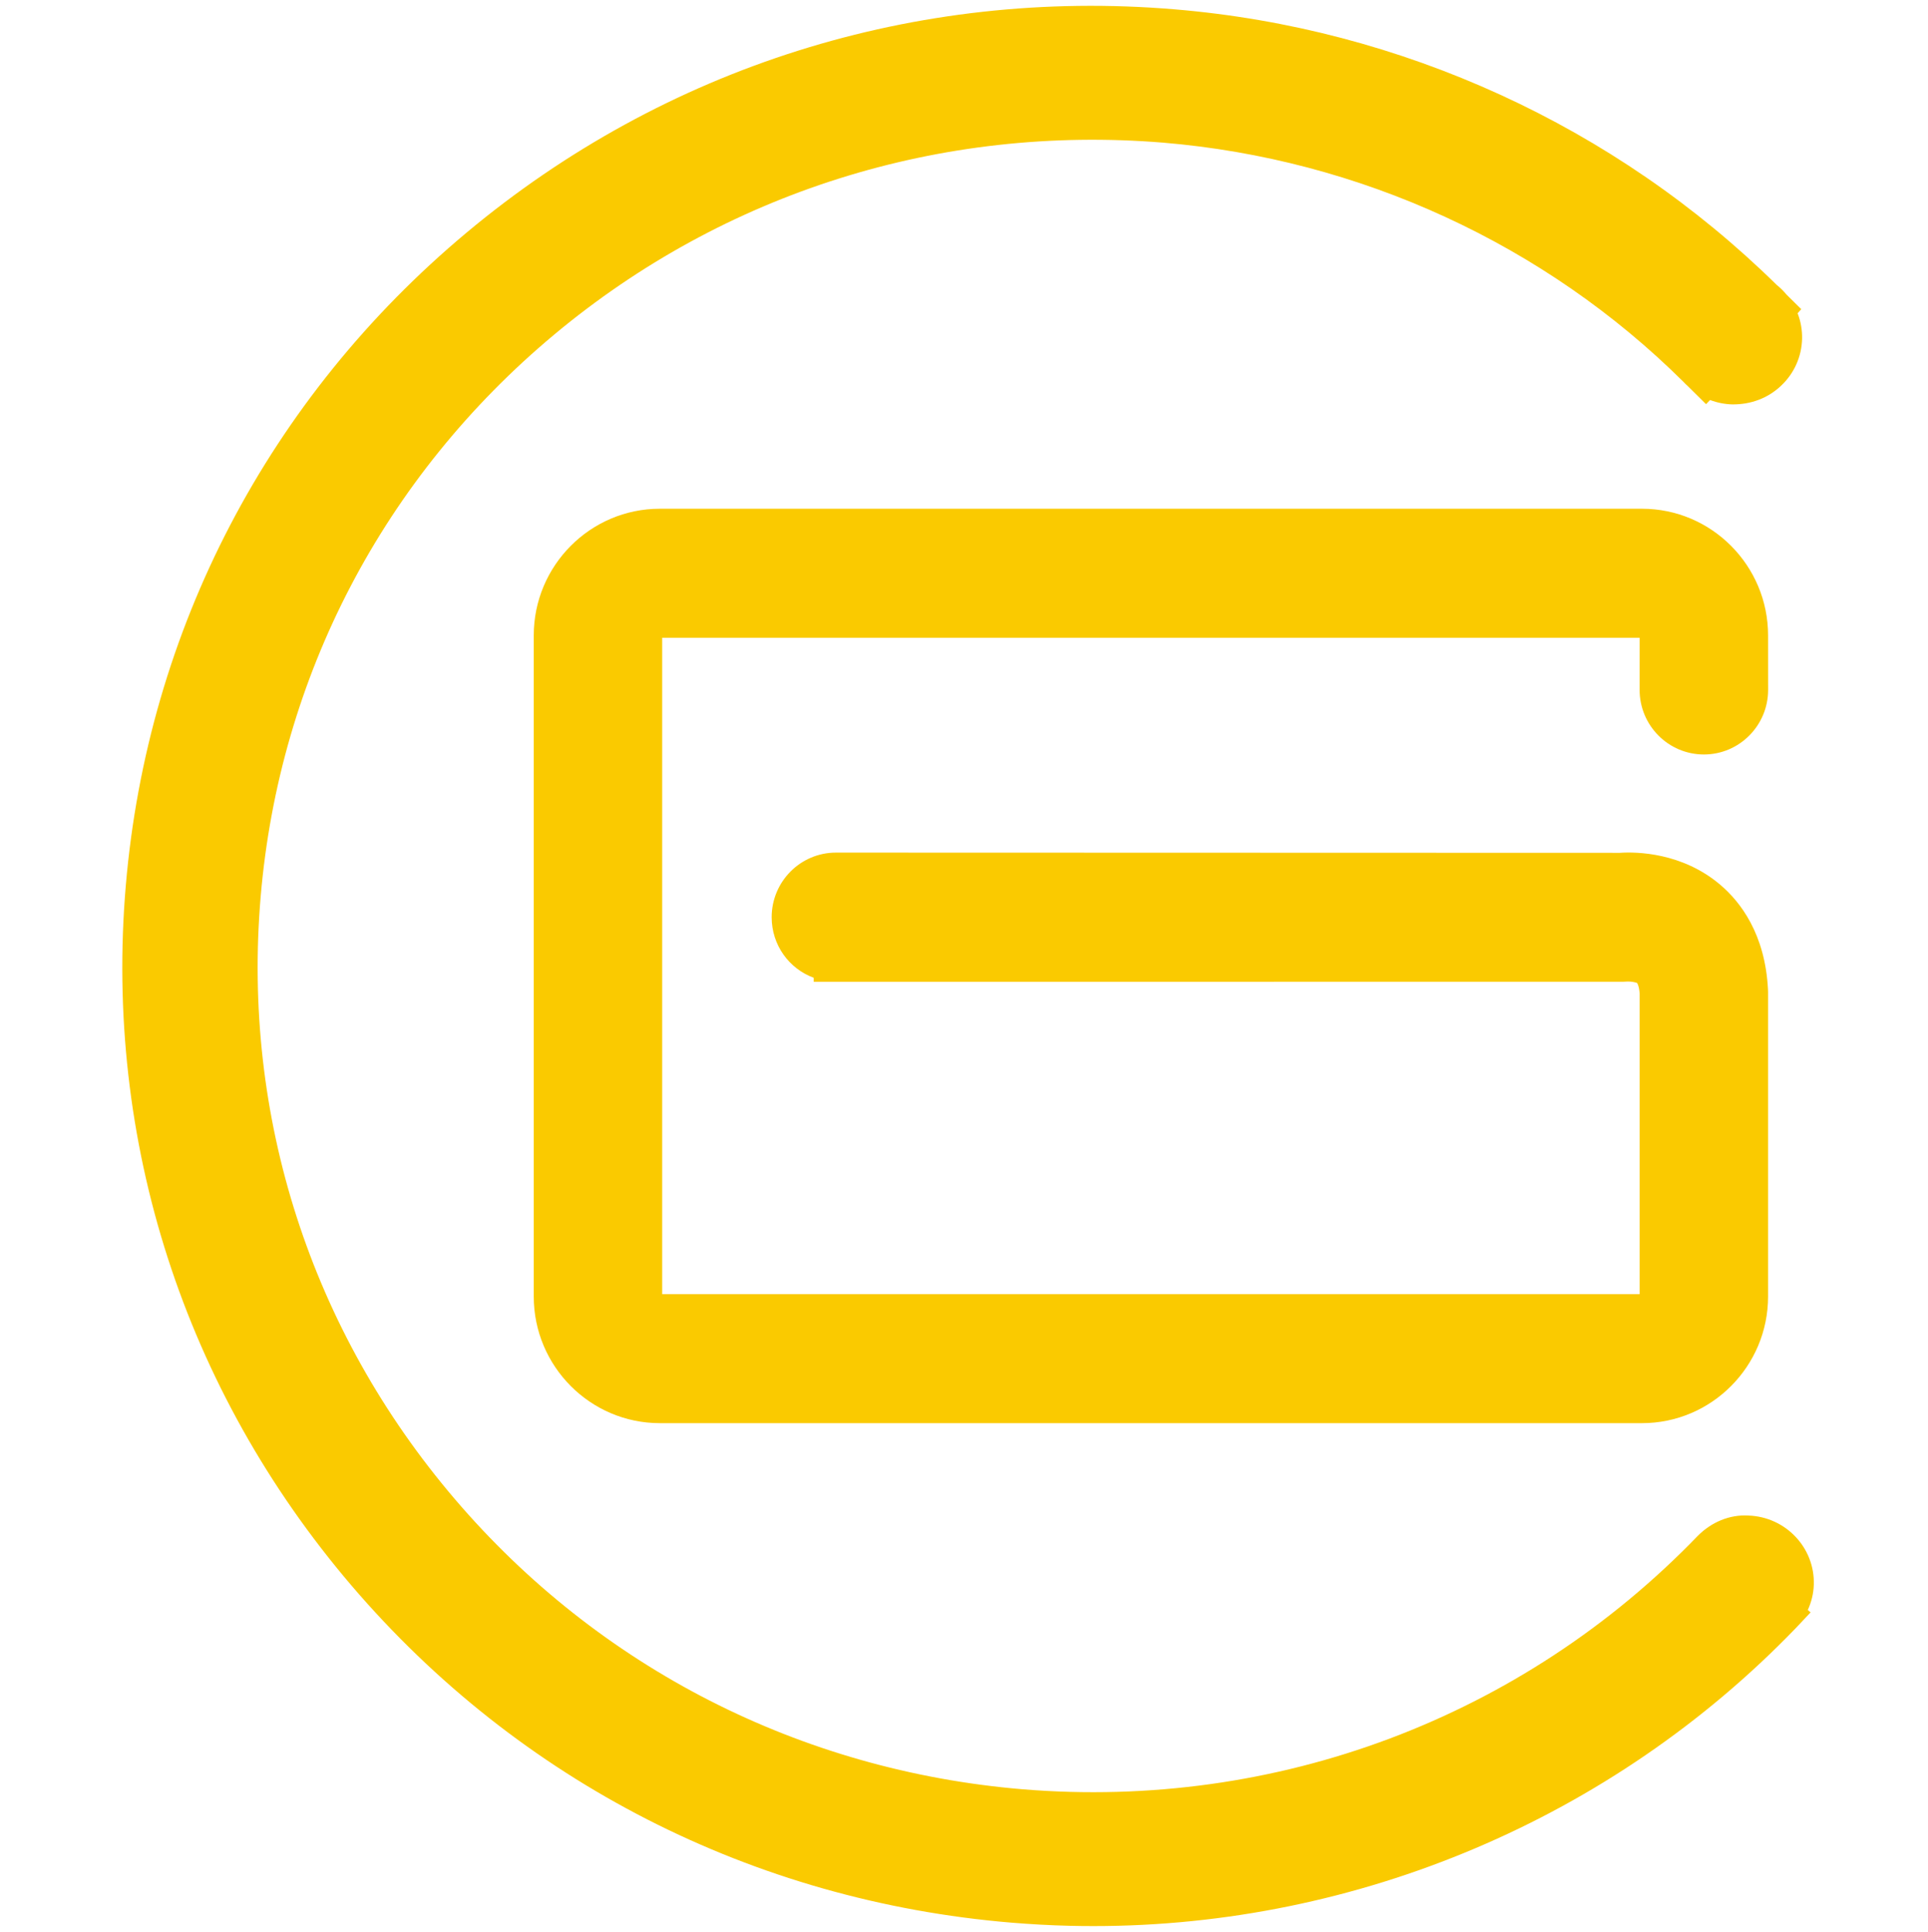 <svg xmlns="http://www.w3.org/2000/svg" xmlns:xlink="http://www.w3.org/1999/xlink" width="42.172" height="42.255" version="1.1" style=""><rect id="backgroundrect" width="100%" height="100%" x="0" y="0" fill="none" stroke="none"/>
    <!-- Generator: Sketch 51.3 (57544) - http://www.bohemiancoding.com/sketch -->
    <title>logo</title>
    <desc>Created with Sketch.</desc>
    <defs/>
    
<g class="currentLayer" style=""><title>Layer 1</title>
        
            
                <path d="M35.916,31.127 L14.433,31.127 C12.913,31.127 11.675,29.884 11.675,28.357 L11.675,13.898 C11.675,12.37 12.913,11.127 14.433,11.127 L35.916,11.127 C37.437,11.127 38.674,12.37 38.674,13.898 L38.675,15.089 C38.675,15.868 38.045,16.502 37.27,16.502 C36.494,16.502 35.864,15.868 35.864,15.089 L35.865,13.949 L14.484,13.949 L14.484,28.305 L35.865,28.305 L35.865,21.738 C35.854,21.56 35.81,21.501 35.809,21.5 C35.787,21.487 35.675,21.465 35.602,21.468 L35.497,21.473 L17.799,21.474 L17.799,21.386 C17.259,21.188 16.879,20.67 16.879,20.061 C16.879,19.282 17.509,18.648 18.285,18.648 L35.433,18.653 C35.797,18.628 36.797,18.644 37.631,19.354 L37.631,19.354 C38.072,19.729 38.61,20.43 38.672,21.639 L38.674,21.699 L38.674,28.357 C38.674,29.884 37.437,31.127 35.916,31.127 " id="Fill-1" fill="#faca00" class="" fill-opacity="1"/>
                <path d="M23.92,42.127 C23.748,42.127 23.576,42.125 23.403,42.121 C22.979,42.111 22.548,42.087 22.123,42.052 C16.473,41.581 11.346,38.961 7.686,34.676 C4.028,30.391 2.275,24.952 2.752,19.364 C3.229,13.775 5.877,8.704 10.209,5.085 C14.54,1.466 20.036,-0.27 25.69,0.204 C30.652,0.617 35.329,2.757 38.863,6.232 C38.938,6.292 39.01,6.362 39.076,6.442 L39.4,6.762 L39.32,6.852 C39.389,7.029 39.422,7.218 39.418,7.41 C39.408,7.803 39.244,8.169 38.956,8.439 C38.669,8.71 38.298,8.848 37.894,8.845 C37.726,8.841 37.561,8.808 37.405,8.749 L37.317,8.84 L36.914,8.441 C36.894,8.424 36.857,8.389 36.822,8.351 C33.791,5.343 29.743,3.479 25.441,3.12 C20.574,2.722 15.842,4.212 12.119,7.321 C8.391,10.435 6.111,14.799 5.702,19.609 C5.291,24.42 6.799,29.099 9.948,32.787 C13.097,36.475 17.508,38.729 22.371,39.135 C27.916,39.592 33.297,37.572 37.136,33.592 C37.432,33.294 37.83,33.123 38.244,33.148 C39.061,33.176 39.702,33.855 39.674,34.663 C39.668,34.854 39.622,35.04 39.543,35.213 L39.604,35.266 L39.277,35.613 C35.268,39.77 29.696,42.127 23.92,42.127 " id="Fill-3" fill="#faca00" class="" fill-opacity="1"/>
                
                
                
                
                
                
                
                
                
                
                
                
                
                
            
        
    </g></svg>